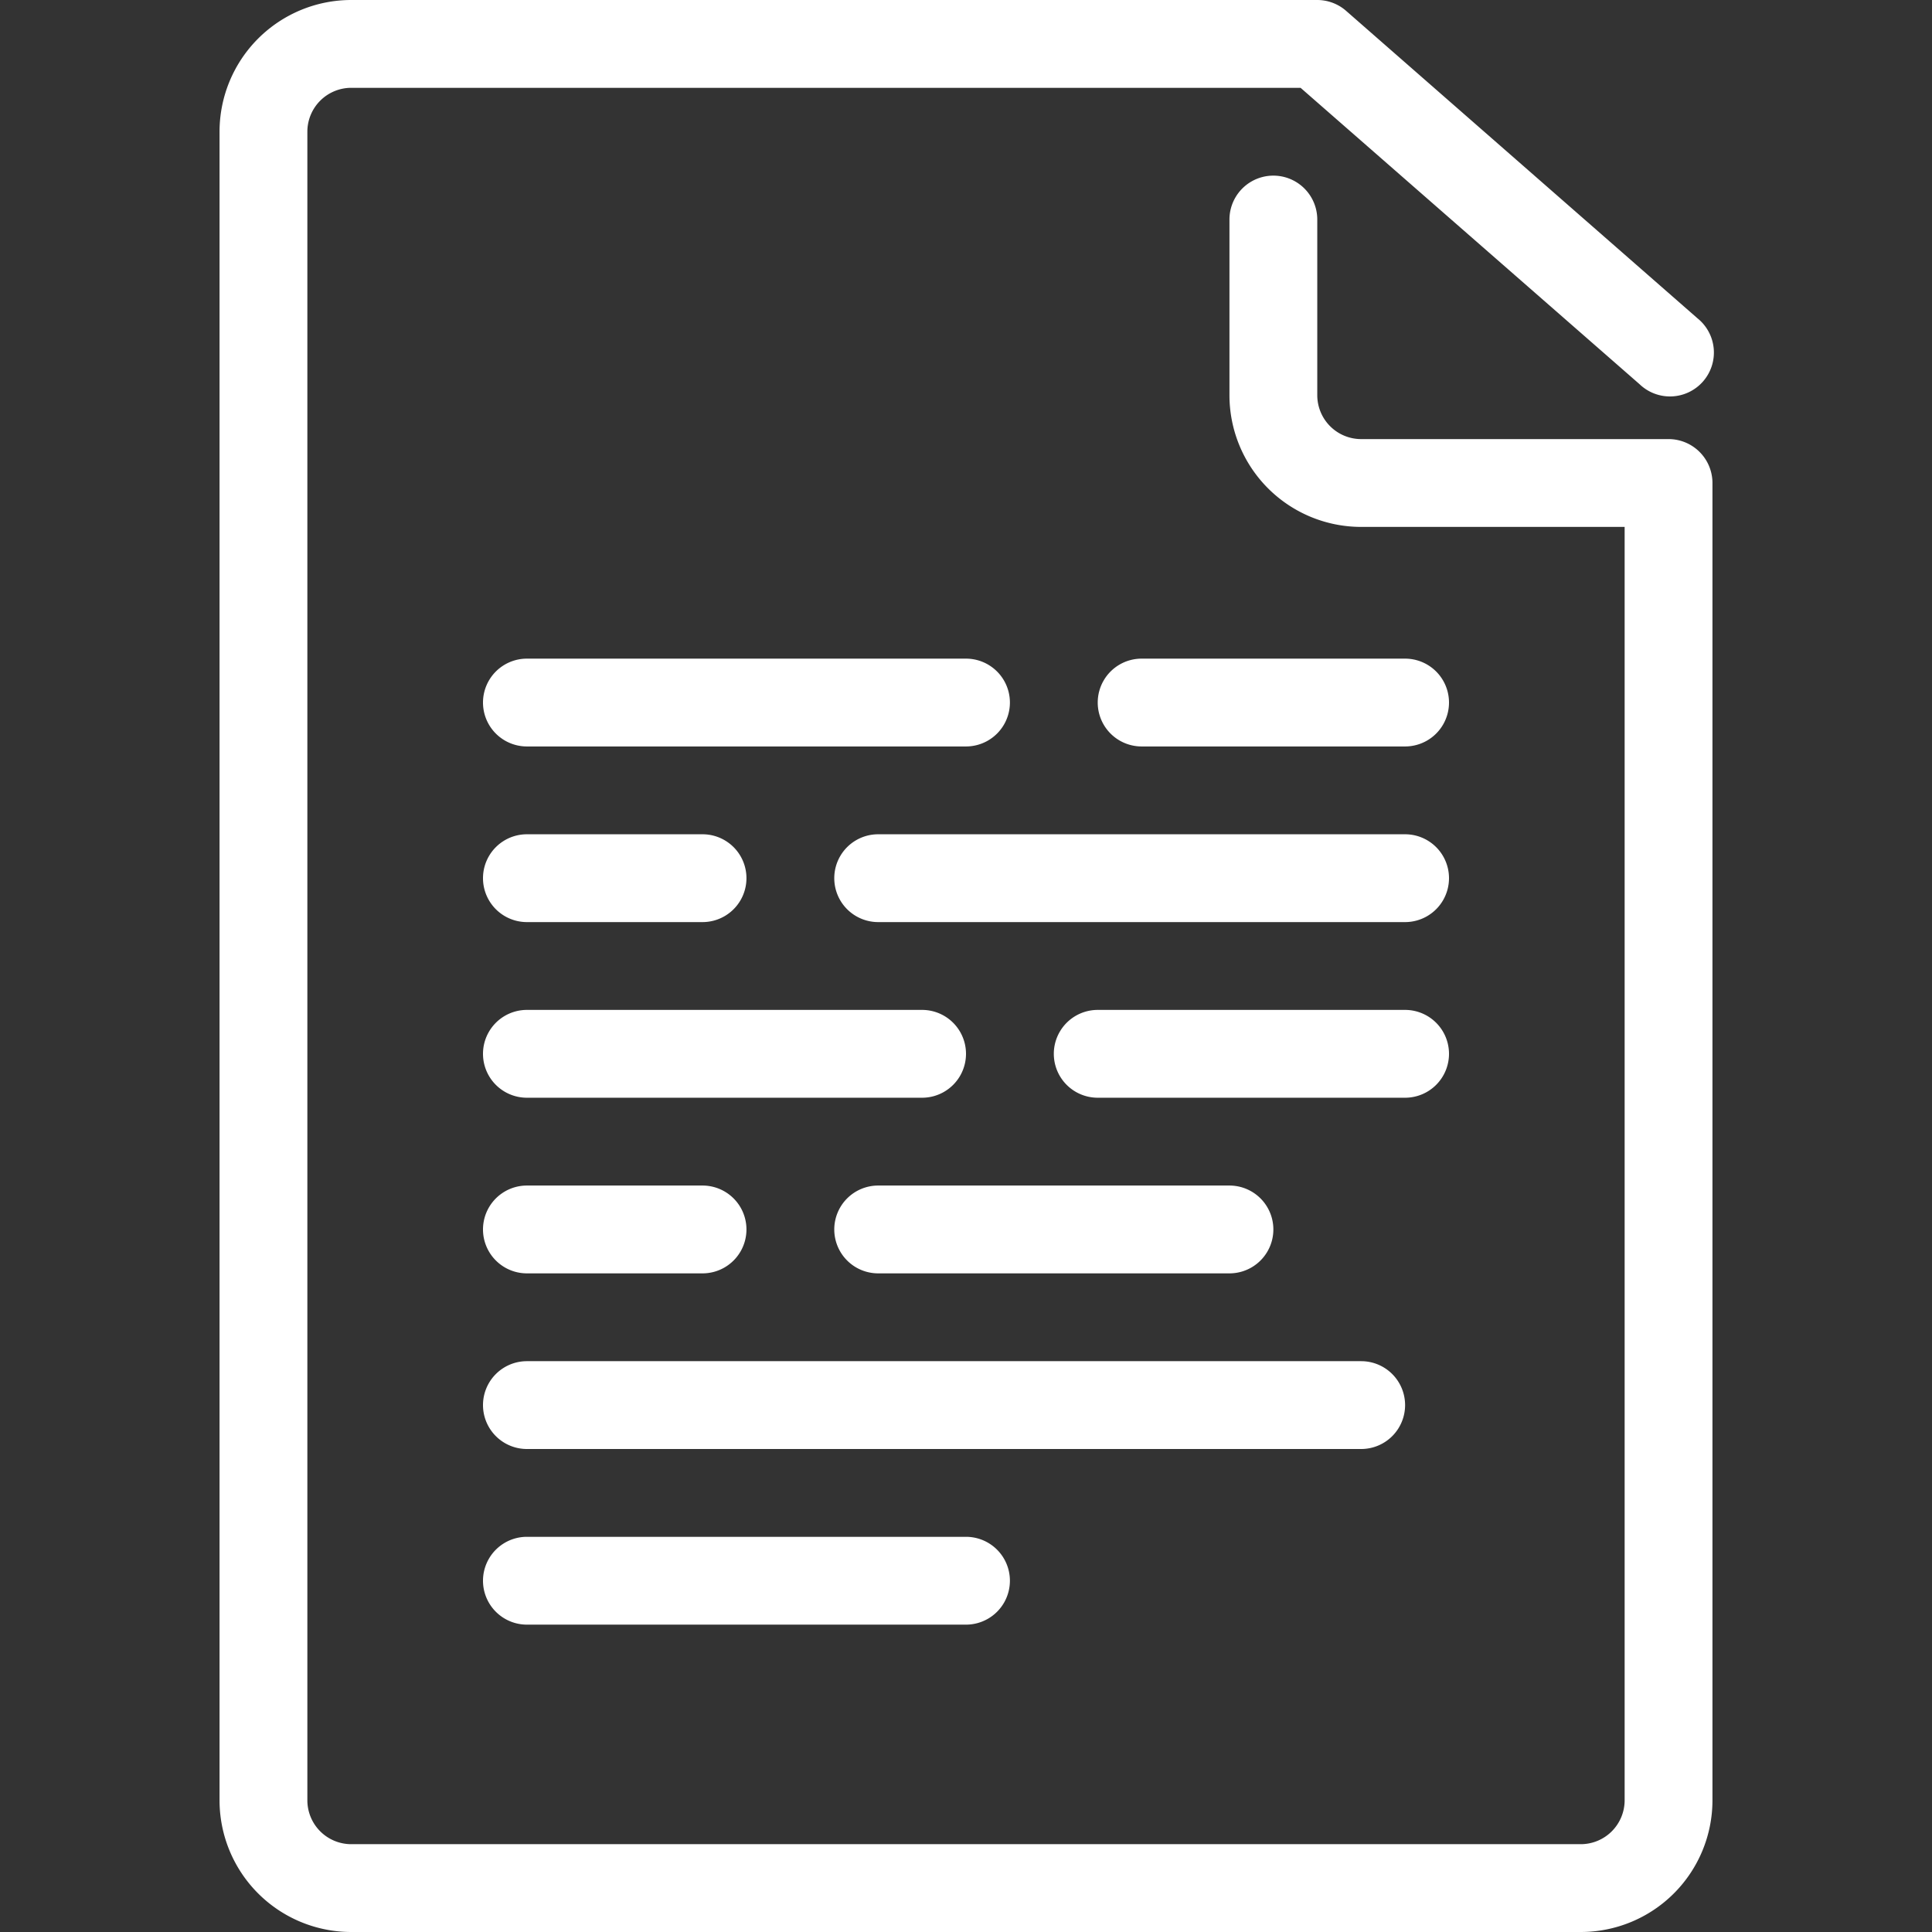 <svg xmlns="http://www.w3.org/2000/svg" viewBox="0 0 44 44"><rect x="0" y="0" width="44" height="44" fill="#333333" stroke="none"/><defs><style>.cls-1{fill:#fff;}</style></defs><title>cws-icon-document</title><g id="document"><path class="cls-1" d="M38,10H31a1,1,0,0,1-1-1V5a1,1,0,0,0-2,0V9a3,3,0,0,0,3,3h6V41a1,1,0,0,1-1,1H8a1,1,0,0,1-1-1V3A1,1,0,0,1,8,2H29.62l7.72,6.75a1,1,0,1,0,1.32-1.5l-8-7A1,1,0,0,0,30,0H8A3,3,0,0,0,5,3V41a3,3,0,0,0,3,3H36a3,3,0,0,0,3-3V11A1,1,0,0,0,38,10Z"/><path class="cls-1" d="M32,32a1,1,0,0,0-1-1H12a1,1,0,0,0,0,2H31A1,1,0,0,0,32,32Z"/><path class="cls-1" d="M12,17H22a1,1,0,0,0,0-2H12a1,1,0,0,0,0,2Z"/><path class="cls-1" d="M32,19H20a1,1,0,0,0,0,2H32a1,1,0,0,0,0-2Z"/><path class="cls-1" d="M32,15H26a1,1,0,0,0,0,2h6a1,1,0,0,0,0-2Z"/><path class="cls-1" d="M12,25h9a1,1,0,0,0,0-2H12a1,1,0,0,0,0,2Z"/><path class="cls-1" d="M12,29h4a1,1,0,0,0,0-2H12a1,1,0,0,0,0,2Z"/><path class="cls-1" d="M12,21h4a1,1,0,0,0,0-2H12a1,1,0,0,0,0,2Z"/><path class="cls-1" d="M33,24a1,1,0,0,0-1-1H25a1,1,0,0,0,0,2h7A1,1,0,0,0,33,24Z"/><path class="cls-1" d="M19,28a1,1,0,0,0,1,1h8a1,1,0,0,0,0-2H20A1,1,0,0,0,19,28Z"/><path class="cls-1" d="M12,35a1,1,0,0,0,0,2H22a1,1,0,0,0,0-2Z"/></g></svg>